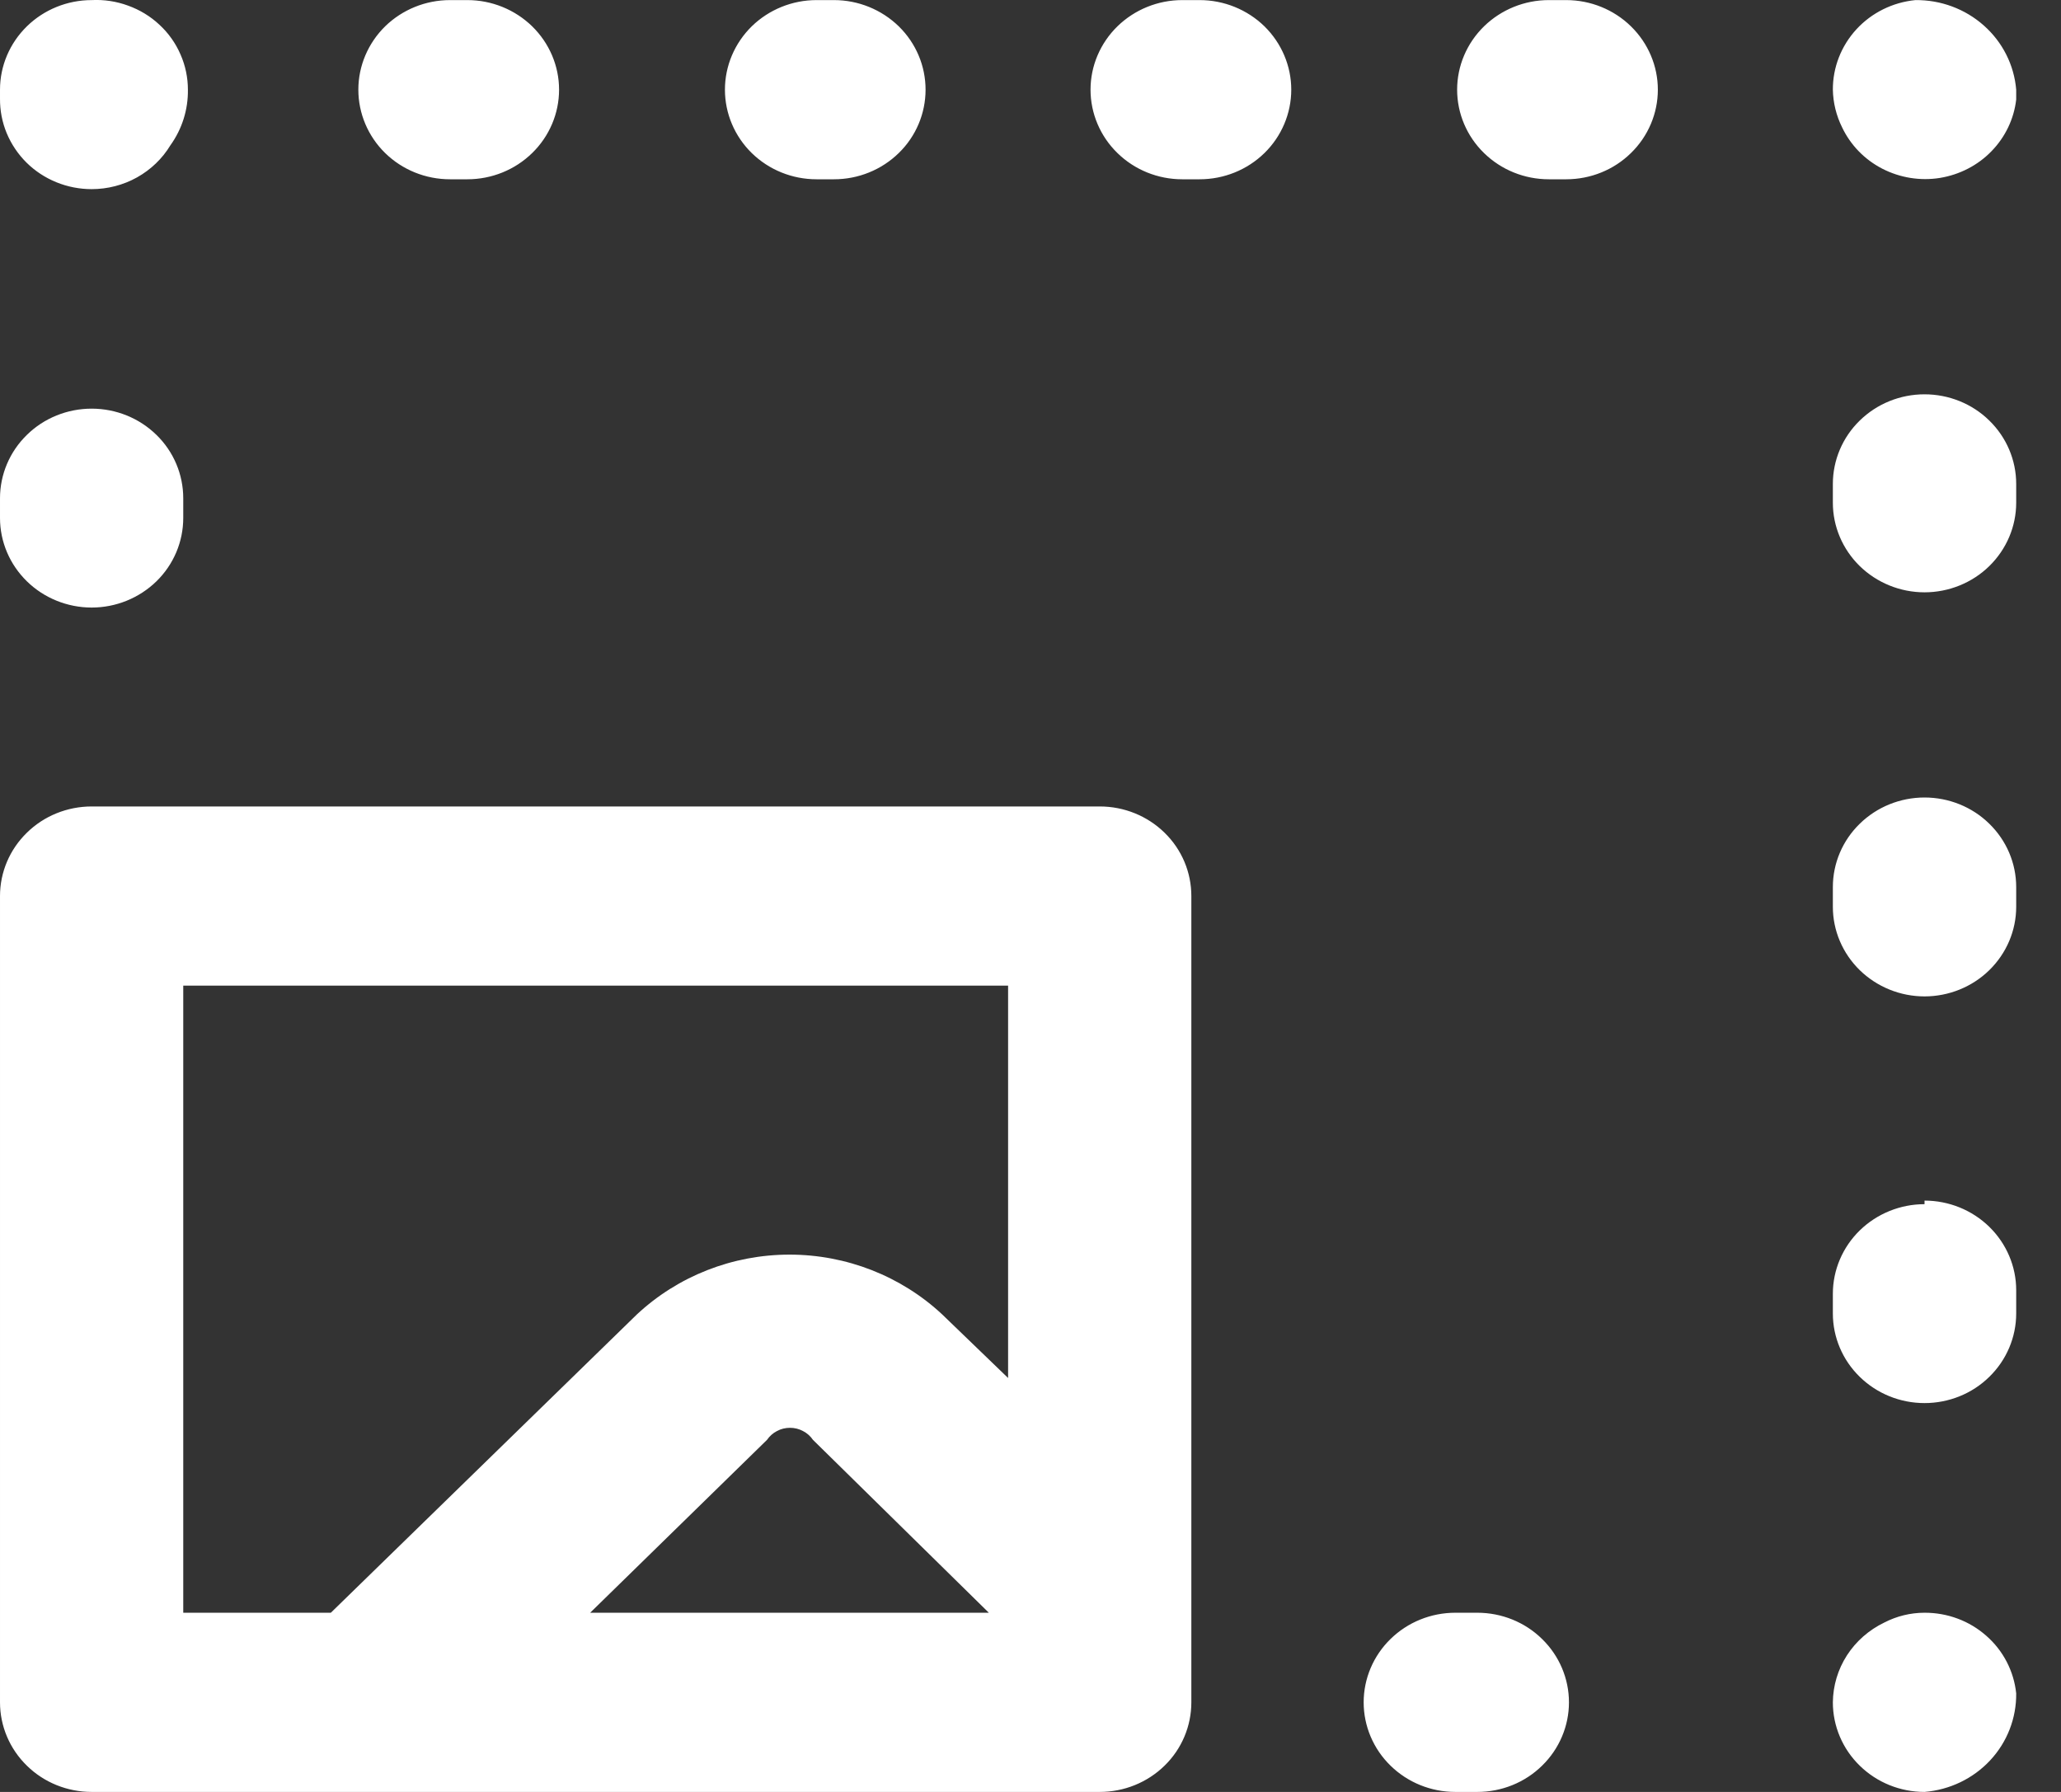 <svg width="23" height="20" viewBox="0 0 23 20" fill="none" xmlns="http://www.w3.org/2000/svg">
<rect x="0" y="0" width="23" height="20" fill="#333333" stroke="none"/>
<path d="M12.273 9.001H1.023C0.752 9.001 0.491 9.106 0.3 9.294C0.108 9.481 5.11415e-05 9.735 5.11415e-05 10.001V19C5.11415e-05 19.265 0.108 19.52 0.3 19.707C0.491 19.895 0.752 20 1.023 20H12.13C12.181 20 12.222 20 12.273 20C12.544 20 12.804 19.895 12.996 19.707C13.188 19.52 13.295 19.265 13.295 19V10.001C13.295 9.735 13.188 9.481 12.996 9.294C12.804 9.106 12.544 9.001 12.273 9.001ZM6.586 18L8.56 16.07C8.588 16.029 8.626 15.995 8.671 15.972C8.715 15.948 8.765 15.936 8.816 15.936C8.867 15.936 8.916 15.948 8.961 15.972C9.006 15.995 9.044 16.029 9.072 16.07L11.035 18H6.586ZM11.25 15.38L10.514 14.67C10.055 14.242 9.445 14.003 8.811 14.003C8.176 14.003 7.567 14.242 7.108 14.67L3.692 18H2.045V11.001H11.25V15.38ZM1.023 2.111C1.2 2.111 1.375 2.066 1.529 1.98C1.683 1.894 1.812 1.77 1.902 1.621C2.032 1.44 2.1 1.223 2.097 1.001C2.097 0.866 2.069 0.731 2.014 0.607C1.96 0.482 1.88 0.369 1.779 0.276C1.679 0.182 1.56 0.11 1.43 0.063C1.3 0.015 1.161 -0.006 1.023 0.001C0.752 0.001 0.491 0.107 0.3 0.294C0.108 0.482 5.11415e-05 0.736 5.11415e-05 1.001V1.101C-0.001 1.233 0.024 1.364 0.075 1.487C0.126 1.609 0.201 1.721 0.296 1.815C0.391 1.909 0.504 1.983 0.629 2.034C0.754 2.085 0.888 2.111 1.023 2.111ZM9.112 2.001H9.307C9.578 2.001 9.838 1.896 10.03 1.708C10.222 1.521 10.329 1.266 10.329 1.001C10.329 0.736 10.222 0.482 10.03 0.294C9.838 0.107 9.578 0.001 9.307 0.001H9.112C8.841 0.001 8.581 0.107 8.389 0.294C8.198 0.482 8.09 0.736 8.09 1.001C8.09 1.266 8.198 1.521 8.389 1.708C8.581 1.896 8.841 2.001 9.112 2.001ZM1.023 6.781C1.294 6.781 1.554 6.675 1.746 6.488C1.938 6.3 2.045 6.046 2.045 5.781V5.561C2.045 5.296 1.938 5.041 1.746 4.854C1.554 4.666 1.294 4.561 1.023 4.561C0.752 4.561 0.491 4.666 0.3 4.854C0.108 5.041 5.11415e-05 5.296 5.11415e-05 5.561V5.781C5.11415e-05 6.046 0.108 6.3 0.3 6.488C0.491 6.675 0.752 6.781 1.023 6.781ZM13.387 0.001H13.193C12.922 0.001 12.662 0.107 12.47 0.294C12.278 0.482 12.17 0.736 12.17 1.001C12.17 1.266 12.278 1.521 12.47 1.708C12.662 1.896 12.922 2.001 13.193 2.001H13.387C13.659 2.001 13.919 1.896 14.111 1.708C14.302 1.521 14.41 1.266 14.41 1.001C14.41 0.736 14.302 0.482 14.111 0.294C13.919 0.107 13.659 0.001 13.387 0.001ZM5.022 2.001H5.216C5.487 2.001 5.747 1.896 5.939 1.708C6.131 1.521 6.239 1.266 6.239 1.001C6.239 0.736 6.131 0.482 5.939 0.294C5.747 0.107 5.487 0.001 5.216 0.001H5.022C4.75 0.001 4.49 0.107 4.298 0.294C4.107 0.482 3.999 0.736 3.999 1.001C3.999 1.266 4.107 1.521 4.298 1.708C4.49 1.896 4.75 2.001 5.022 2.001ZM21.477 4.401C21.206 4.401 20.946 4.506 20.754 4.694C20.562 4.881 20.454 5.136 20.454 5.401V5.611C20.454 5.876 20.562 6.13 20.754 6.318C20.946 6.505 21.206 6.611 21.477 6.611C21.748 6.611 22.009 6.505 22.2 6.318C22.392 6.13 22.5 5.876 22.5 5.611V5.401C22.5 5.136 22.392 4.881 22.2 4.694C22.009 4.506 21.748 4.401 21.477 4.401ZM16.486 18H16.241C15.97 18 15.71 18.105 15.518 18.293C15.326 18.48 15.218 18.735 15.218 19C15.218 19.265 15.326 19.52 15.518 19.707C15.71 19.895 15.97 20 16.241 20H16.486C16.758 20 17.018 19.895 17.209 19.707C17.401 19.52 17.509 19.265 17.509 19C17.509 18.735 17.401 18.48 17.209 18.293C17.018 18.105 16.758 18 16.486 18ZM21.375 0.001C21.122 0.026 20.887 0.142 20.717 0.327C20.547 0.512 20.453 0.752 20.454 1.001C20.457 1.147 20.492 1.29 20.557 1.421C20.651 1.619 20.808 1.781 21.006 1.883C21.203 1.984 21.428 2.021 21.648 1.986C21.868 1.95 22.071 1.846 22.224 1.688C22.378 1.53 22.475 1.328 22.5 1.111V1.001C22.477 0.726 22.348 0.47 22.139 0.285C21.93 0.099 21.657 -0.002 21.375 0.001ZM21.477 8.901C21.206 8.901 20.946 9.006 20.754 9.194C20.562 9.381 20.454 9.635 20.454 9.901V10.121C20.454 10.386 20.562 10.64 20.754 10.828C20.946 11.015 21.206 11.121 21.477 11.121C21.748 11.121 22.009 11.015 22.2 10.828C22.392 10.64 22.5 10.386 22.5 10.121V9.901C22.5 9.635 22.392 9.381 22.2 9.194C22.009 9.006 21.748 8.901 21.477 8.901ZM17.478 0.001H17.284C17.013 0.001 16.753 0.107 16.561 0.294C16.369 0.482 16.261 0.736 16.261 1.001C16.261 1.266 16.369 1.521 16.561 1.708C16.753 1.896 17.013 2.001 17.284 2.001H17.478C17.75 2.001 18.01 1.896 18.201 1.708C18.393 1.521 18.501 1.266 18.501 1.001C18.501 0.736 18.393 0.482 18.201 0.294C18.01 0.107 17.75 0.001 17.478 0.001ZM21.477 18C21.32 18 21.166 18.038 21.027 18.11C20.857 18.192 20.713 18.318 20.611 18.476C20.51 18.633 20.456 18.814 20.454 19C20.454 19.265 20.562 19.52 20.754 19.707C20.946 19.895 21.206 20 21.477 20C21.758 19.977 22.02 19.851 22.21 19.647C22.4 19.443 22.503 19.176 22.5 18.9C22.474 18.653 22.356 18.423 22.166 18.257C21.977 18.09 21.732 17.999 21.477 18ZM21.477 13.44C21.206 13.44 20.946 13.546 20.754 13.733C20.562 13.921 20.454 14.175 20.454 14.44V14.66C20.454 14.925 20.562 15.18 20.754 15.367C20.946 15.555 21.206 15.66 21.477 15.66C21.748 15.66 22.009 15.555 22.2 15.367C22.392 15.18 22.5 14.925 22.5 14.66V14.4C22.5 14.135 22.392 13.881 22.2 13.693C22.009 13.506 21.748 13.4 21.477 13.4V13.44Z" fill="white"/>
</svg>
